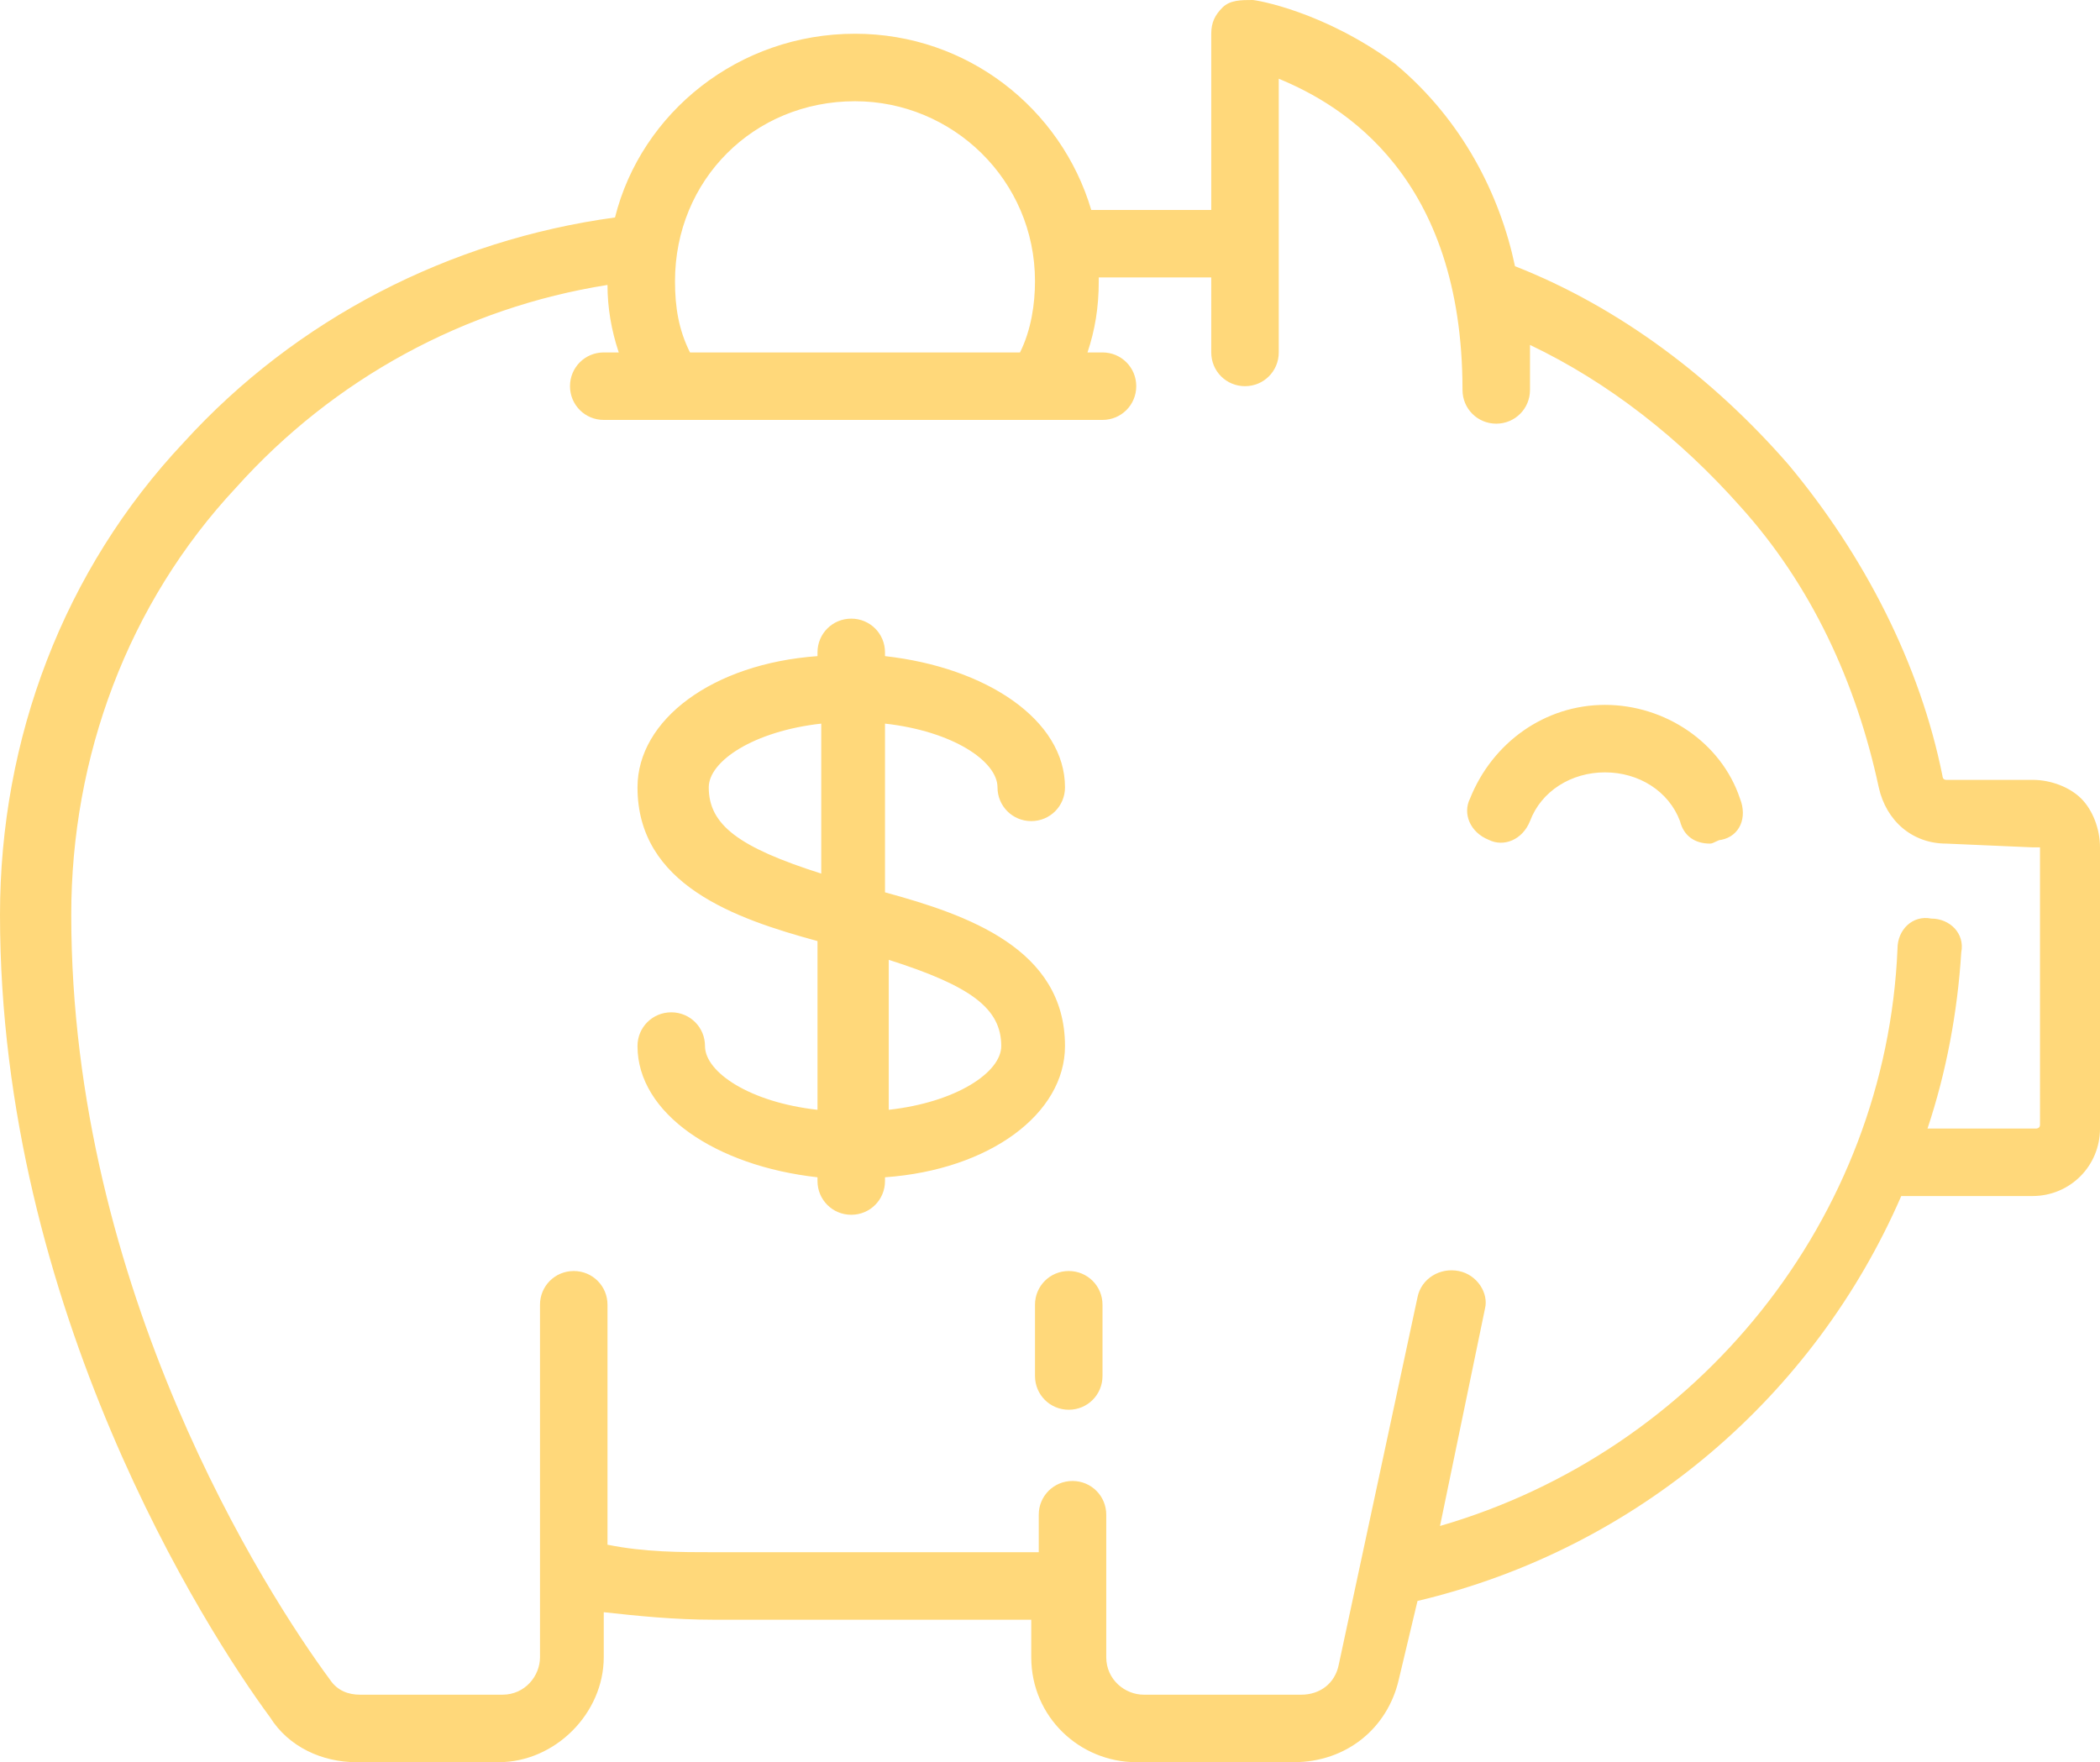 <?xml version="1.0" encoding="utf-8"?>
<!-- Generator: Adobe Illustrator 22.1.0, SVG Export Plug-In . SVG Version: 6.00 Build 0)  -->
<svg version="1.1" id="Слой_1" xmlns="http://www.w3.org/2000/svg" xmlns:xlink="http://www.w3.org/1999/xlink" x="0px" y="0px"
	 width="56px" height="47px" viewBox="0 0 56 47" style="enable-background:new 0 0 56 47;" xml:space="preserve">
<path style="fill:#FFD87A;" d="M54.2,31.9h-3.5c-2.3,5.3-7,9.4-12.9,10.8l-0.5,2.1C37,46.1,35.9,47,34.5,47h-4.2
	c-1.5,0-2.8-1.2-2.8-2.8v-1H19c-1,0-2-0.1-2.9-0.2v1.2c0,1.5-1.3,2.8-2.8,2.8H9.5c-0.9,0-1.8-0.4-2.3-1.2C5.5,43.5,0,34.9,0,24.4
	c0-4.7,1.7-9.2,4.9-12.6c3-3.3,7.1-5.4,11.5-6c0.7-2.8,3.3-4.9,6.4-4.9c3,0,5.5,2,6.3,4.7h3.2V0.9c0-0.3,0.1-0.5,0.3-0.7
	C32.8,0,33.1,0,33.4,0c0.1,0,1.9,0.3,3.8,1.7C39,3.2,40,5.2,40.4,7.1c2.8,1.1,5.3,3,7.3,5.3c2,2.4,3.5,5.3,4.1,8.3
	c0,0,0,0.1,0.1,0.1l2.3,0l0,0c0.5,0,1,0.2,1.3,0.5c0.3,0.3,0.5,0.8,0.5,1.3v7.5C56,31.1,55.2,31.9,54.2,31.9z M22.8,2.7
	c-2.7,0-4.8,2.1-4.8,4.8c0,0.7,0.1,1.3,0.4,1.9h8.8c0.3-0.6,0.4-1.3,0.4-1.9C27.6,4.8,25.4,2.7,22.8,2.7z M54.2,22.6
	C54.2,22.6,54.2,22.5,54.2,22.6C54.2,22.5,54.2,22.5,54.2,22.6l-2.3-0.1c-0.9,0-1.6-0.6-1.8-1.5c-0.6-2.8-1.8-5.4-3.7-7.5
	c-1.6-1.8-3.5-3.3-5.6-4.3c0,0.4,0,0.8,0,1.2c0,0.5-0.4,0.9-0.9,0.9c-0.5,0-0.9-0.4-0.9-0.9c0-5.7-3.2-7.6-4.9-8.3v7.3
	c0,0.5-0.4,0.9-0.9,0.9c-0.5,0-0.9-0.4-0.9-0.9V7.4h-3c0,0,0,0,0,0.1c0,0.7-0.1,1.3-0.3,1.9h0.4c0.5,0,0.9,0.4,0.9,0.9
	s-0.4,0.9-0.9,0.9H16.1c-0.5,0-0.9-0.4-0.9-0.9s0.4-0.9,0.9-0.9h0.4c-0.2-0.6-0.3-1.2-0.3-1.8c-3.8,0.6-7.3,2.5-9.9,5.4
	c-2.9,3.1-4.4,7.2-4.4,11.4c0,10,5.2,18.1,6.9,20.4c0.2,0.3,0.5,0.4,0.8,0.4h3.8c0.6,0,1-0.5,1-1v-9.4c0-0.5,0.4-0.9,0.9-0.9
	c0.5,0,0.9,0.4,0.9,0.9v6.4c1,0.2,1.9,0.2,2.9,0.2h8.6v-1c0-0.5,0.4-0.9,0.9-0.9c0.5,0,0.9,0.4,0.9,0.9v3.8c0,0.6,0.5,1,1,1h4.2
	c0.5,0,0.9-0.3,1-0.8l2.1-9.8c0.1-0.5,0.6-0.8,1.1-0.7c0.5,0.1,0.8,0.6,0.7,1l-1.2,5.8c6.9-2,11.9-8.2,12.2-15.4
	c0-0.5,0.4-0.9,0.9-0.8c0.5,0,0.9,0.4,0.8,0.9c-0.1,1.6-0.4,3.2-0.9,4.7h2.9c0,0,0.1,0,0.1-0.1l0,0V22.6z M45.9,22.4
	c-0.1,0-0.2,0.1-0.3,0.1c-0.4,0-0.7-0.2-0.8-0.6c-0.3-0.8-1.1-1.3-2-1.3c-0.9,0-1.7,0.5-2,1.3c-0.2,0.5-0.7,0.7-1.1,0.5
	c-0.5-0.2-0.7-0.7-0.5-1.1c0.6-1.5,2-2.5,3.6-2.5c1.6,0,3.1,1,3.6,2.5C46.6,21.8,46.4,22.3,45.9,22.4z M28.5,37.6
	c-0.5,0-0.9-0.4-0.9-0.9v-1.9c0-0.5,0.4-0.9,0.9-0.9c0.5,0,0.9,0.4,0.9,0.9v1.9C29.4,37.2,29,37.6,28.5,37.6z M28.4,27.9
	c0,1.8-2,3.3-4.8,3.5v0.1c0,0.5-0.4,0.9-0.9,0.9c-0.5,0-0.9-0.4-0.9-0.9v-0.1c-2.7-0.3-4.8-1.7-4.8-3.5c0-0.5,0.4-0.9,0.9-0.9
	c0.5,0,0.9,0.4,0.9,0.9c0,0.7,1.2,1.5,3,1.7v-4.5c-2.2-0.6-4.8-1.5-4.8-4.1c0-1.8,2-3.3,4.8-3.5v-0.1c0-0.5,0.4-0.9,0.9-0.9
	c0.5,0,0.9,0.4,0.9,0.9v0.1c2.7,0.3,4.8,1.7,4.8,3.5c0,0.5-0.4,0.9-0.9,0.9c-0.5,0-0.9-0.4-0.9-0.9c0-0.7-1.2-1.5-3-1.7v4.5
	C25.8,24.4,28.4,25.3,28.4,27.9z M23.7,29.6c1.8-0.2,3-1,3-1.7c0-1-0.8-1.6-3-2.3V29.6z M21.9,19.3c-1.8,0.2-3,1-3,1.7
	c0,1,0.8,1.6,3,2.3V19.3z"/>
</svg>
